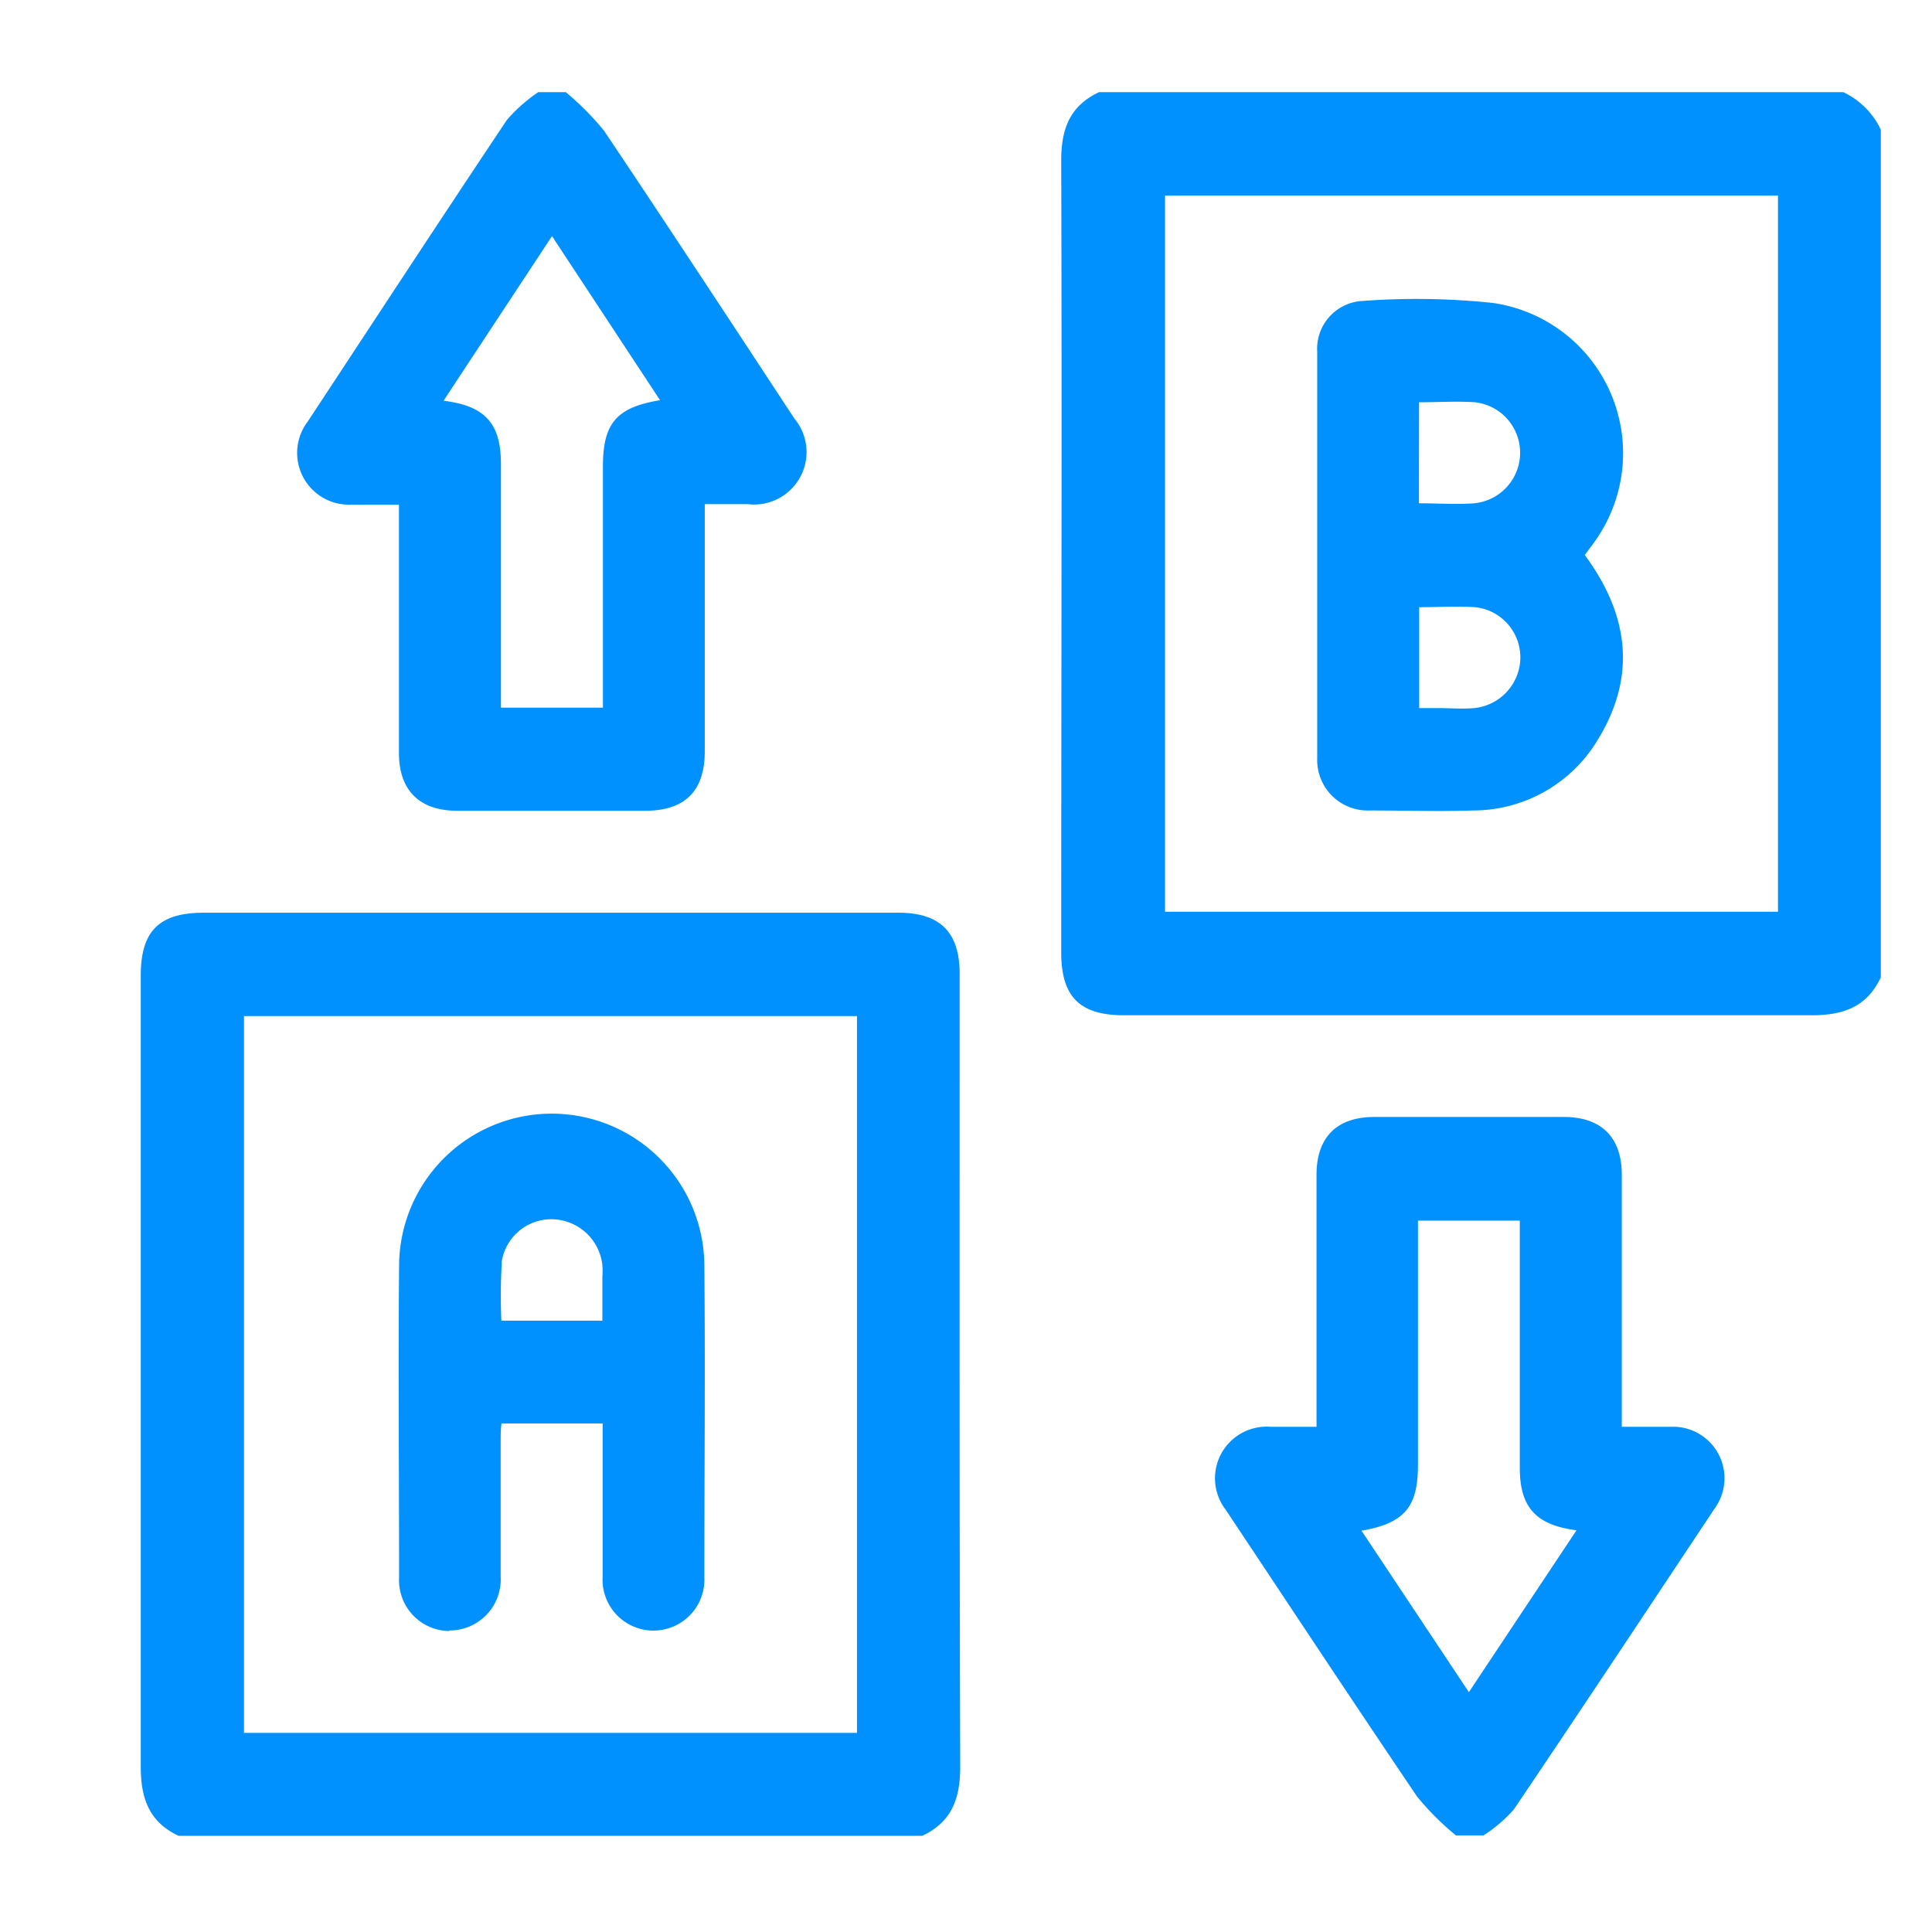 <svg xmlns="http://www.w3.org/2000/svg" viewBox="0 0 140 140"><defs><style>.cls-1{fill:none;}.cls-2{fill:#0091ff;}</style></defs><g id="Layer_2" data-name="Layer 2"><g id="Layer_1-2" data-name="Layer 1"><rect class="cls-1" width="140" height="140"/><path class="cls-2" d="M133.57,6.68H79.64c-2.13,1-2.75,2.68-2.74,5,.06,19.11,0,38.22,0,57.33,0,3.22,1.34,4.56,4.55,4.56,16.61,0,33.23,0,49.84,0,2.29,0,4-.61,5-2.75V9.4A5.64,5.64,0,0,0,133.57,6.68Zm-4.73,59.39H84.42V14.17h44.42Zm-59.3,4.5c0-3-1.39-4.43-4.44-4.43H14.76c-3.23,0-4.56,1.33-4.56,4.55,0,19.11,0,38.23,0,57.34,0,2.29.61,4,2.74,5H66.83c2.13-1,2.75-2.68,2.75-5C69.52,108.88,69.54,89.72,69.54,70.57Zm-7.44,55H17.68V73.63H62.1Zm-36.53-89c1.09,0,2.18,0,3.34,0v18c0,2.7,1.48,4.17,4.19,4.18H46.76c2.88,0,4.31-1.43,4.31-4.3,0-5.51,0-11,0-16.52V36.53c1.14,0,2.12,0,3.1,0a3.8,3.8,0,0,0,3.38-6.22C53,23.38,48.41,16.39,43.77,9.47A20.43,20.43,0,0,0,41,6.68H39a11.67,11.67,0,0,0-2.26,2c-4.86,7.27-9.64,14.58-14.45,21.88a3.75,3.75,0,0,0,3.27,6ZM40,17.11,47.83,29c-3.17.52-4.14,1.68-4.14,4.81V51.28H36.3V33.63c0-2.93-1.13-4.22-4.16-4.59ZM121,103.39c-1.13,0-2.26,0-3.48,0V101.9c0-5.59,0-11.18,0-16.77,0-2.72-1.47-4.18-4.19-4.19H99.59c-2.72,0-4.19,1.47-4.19,4.19v18.26c-1.23,0-2.3,0-3.36,0a3.74,3.74,0,0,0-3.23,6c4.62,6.94,9.21,13.9,13.88,20.8A20,20,0,0,0,105.5,133h2a10.5,10.5,0,0,0,2.19-1.87c4.89-7.24,9.72-14.54,14.56-21.82a3.73,3.73,0,0,0-3.18-5.92Zm-14.56,19.23-7.78-11.7c3.11-.54,4.09-1.71,4.09-4.75V88.45h7.38v1.26q0,8.33,0,16.64c0,2.85,1.14,4.16,4.11,4.54ZM99.24,58.73c2.5,0,5,.08,7.5,0a10.54,10.54,0,0,0,9.1-5.22c2.76-4.57,2.17-9-1-13.29l.46-.63a11,11,0,0,0-7.14-17.64,52.79,52.79,0,0,0-9.58-.13,3.47,3.47,0,0,0-3.13,3.67q0,14.73,0,29.46A3.66,3.66,0,0,0,99.24,58.73Zm7.59-7.42c-.89.08-1.8,0-2.7,0h-1.29V44c1.39,0,2.74-.09,4.07,0a3.66,3.66,0,0,1,3.26,3.69A3.71,3.71,0,0,1,106.83,51.31Zm-4-22.16c1.39,0,2.73-.09,4.06,0a3.68,3.68,0,0,1-.07,7.32c-1.29.1-2.6,0-4,0Zm-70.27,89a3.7,3.7,0,0,0,3.72-3.9c0-3.29,0-6.58,0-9.86,0-.4,0-.8.06-1.24h7.33c0,3.78,0,7.44,0,11.09a3.69,3.69,0,1,0,7.37.08c0-7.52.07-15,0-22.56a11.06,11.06,0,0,0-22.12,0c-.07,7.52,0,15,0,22.56A3.68,3.68,0,0,0,32.57,118.19Zm3.79-26.68A3.64,3.64,0,0,1,40,88.35a3.73,3.73,0,0,1,3.65,3.33,6.14,6.14,0,0,1,0,.86c0,1,0,2,0,3.16H36.33A41.7,41.7,0,0,1,36.36,91.51Z"/></g></g></svg>